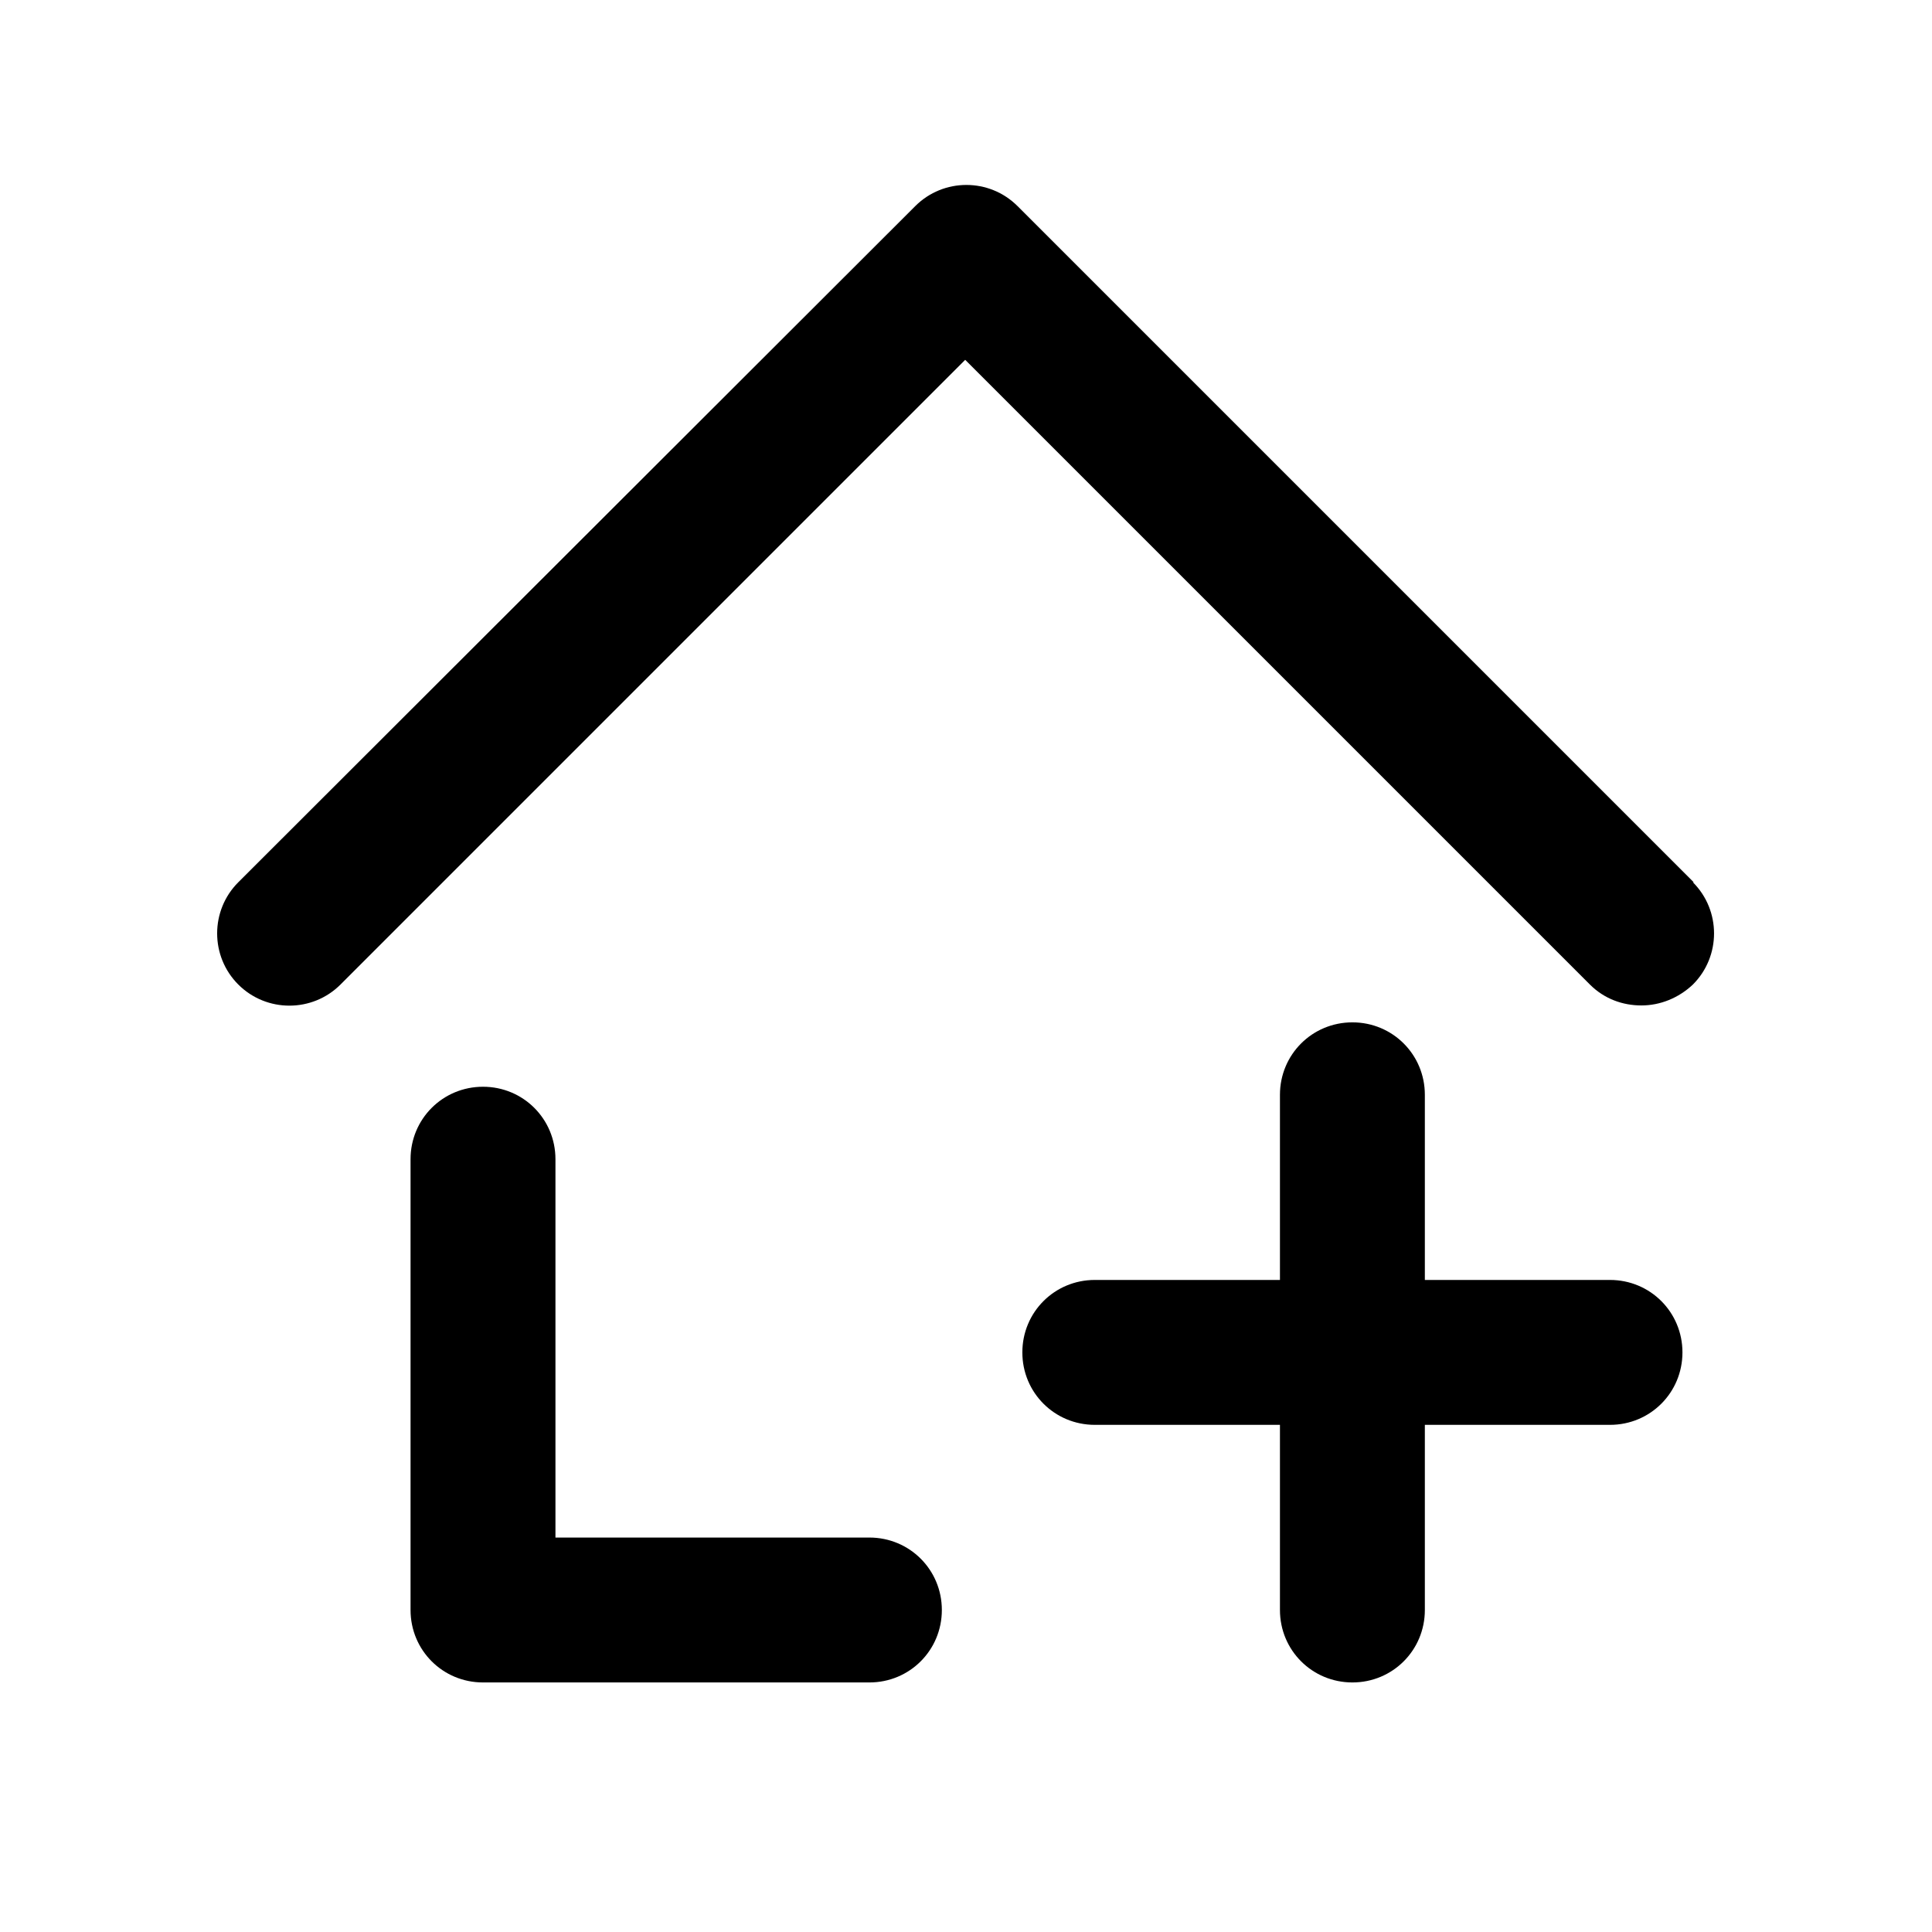 <svg width="24" height="24" viewBox="0 0 24 24" fill="currentColor" xmlns="http://www.w3.org/2000/svg">
<g clip-path="url(#clip0_2054_403)">
<path d="M21.04 10.96L12.64 2.56C12.29 2.21 11.72 2.21 11.37 2.56L2.96 10.96C2.61 11.31 2.61 11.88 2.96 12.23C3.31 12.58 3.88 12.58 4.23 12.23L11.99 4.47L19.75 12.23C19.93 12.41 20.16 12.49 20.39 12.49C20.62 12.49 20.85 12.4 21.03 12.23C21.38 11.88 21.38 11.31 21.03 10.96H21.04Z" fill="currentColor"/>
<path d="M20 15.9H17.7V13.6C17.7 13.1 17.3 12.7 16.8 12.7C16.3 12.7 15.9 13.1 15.9 13.6V15.9H13.6C13.1 15.9 12.7 16.3 12.7 16.8C12.7 17.3 13.1 17.7 13.6 17.7H15.9V20C15.9 20.5 16.3 20.9 16.8 20.9C17.3 20.9 17.7 20.5 17.7 20V17.7H20C20.5 17.7 20.9 17.3 20.9 16.8C20.9 16.3 20.5 15.9 20 15.9Z" fill="currentColor"/>
<path d="M10.8 19.1H6.9V14.4C6.9 13.9 6.5 13.5 6 13.5C5.5 13.5 5.1 13.9 5.1 14.4V20C5.1 20.5 5.5 20.9 6 20.9H10.8C11.3 20.9 11.7 20.5 11.7 20C11.7 19.5 11.3 19.1 10.8 19.1Z" fill="currentColor"/>
</g>
<defs>
<clipPath id="clip0_2054_403">
<rect width="24" height="24" fill="white"/>
</clipPath>
</defs>
</svg>
